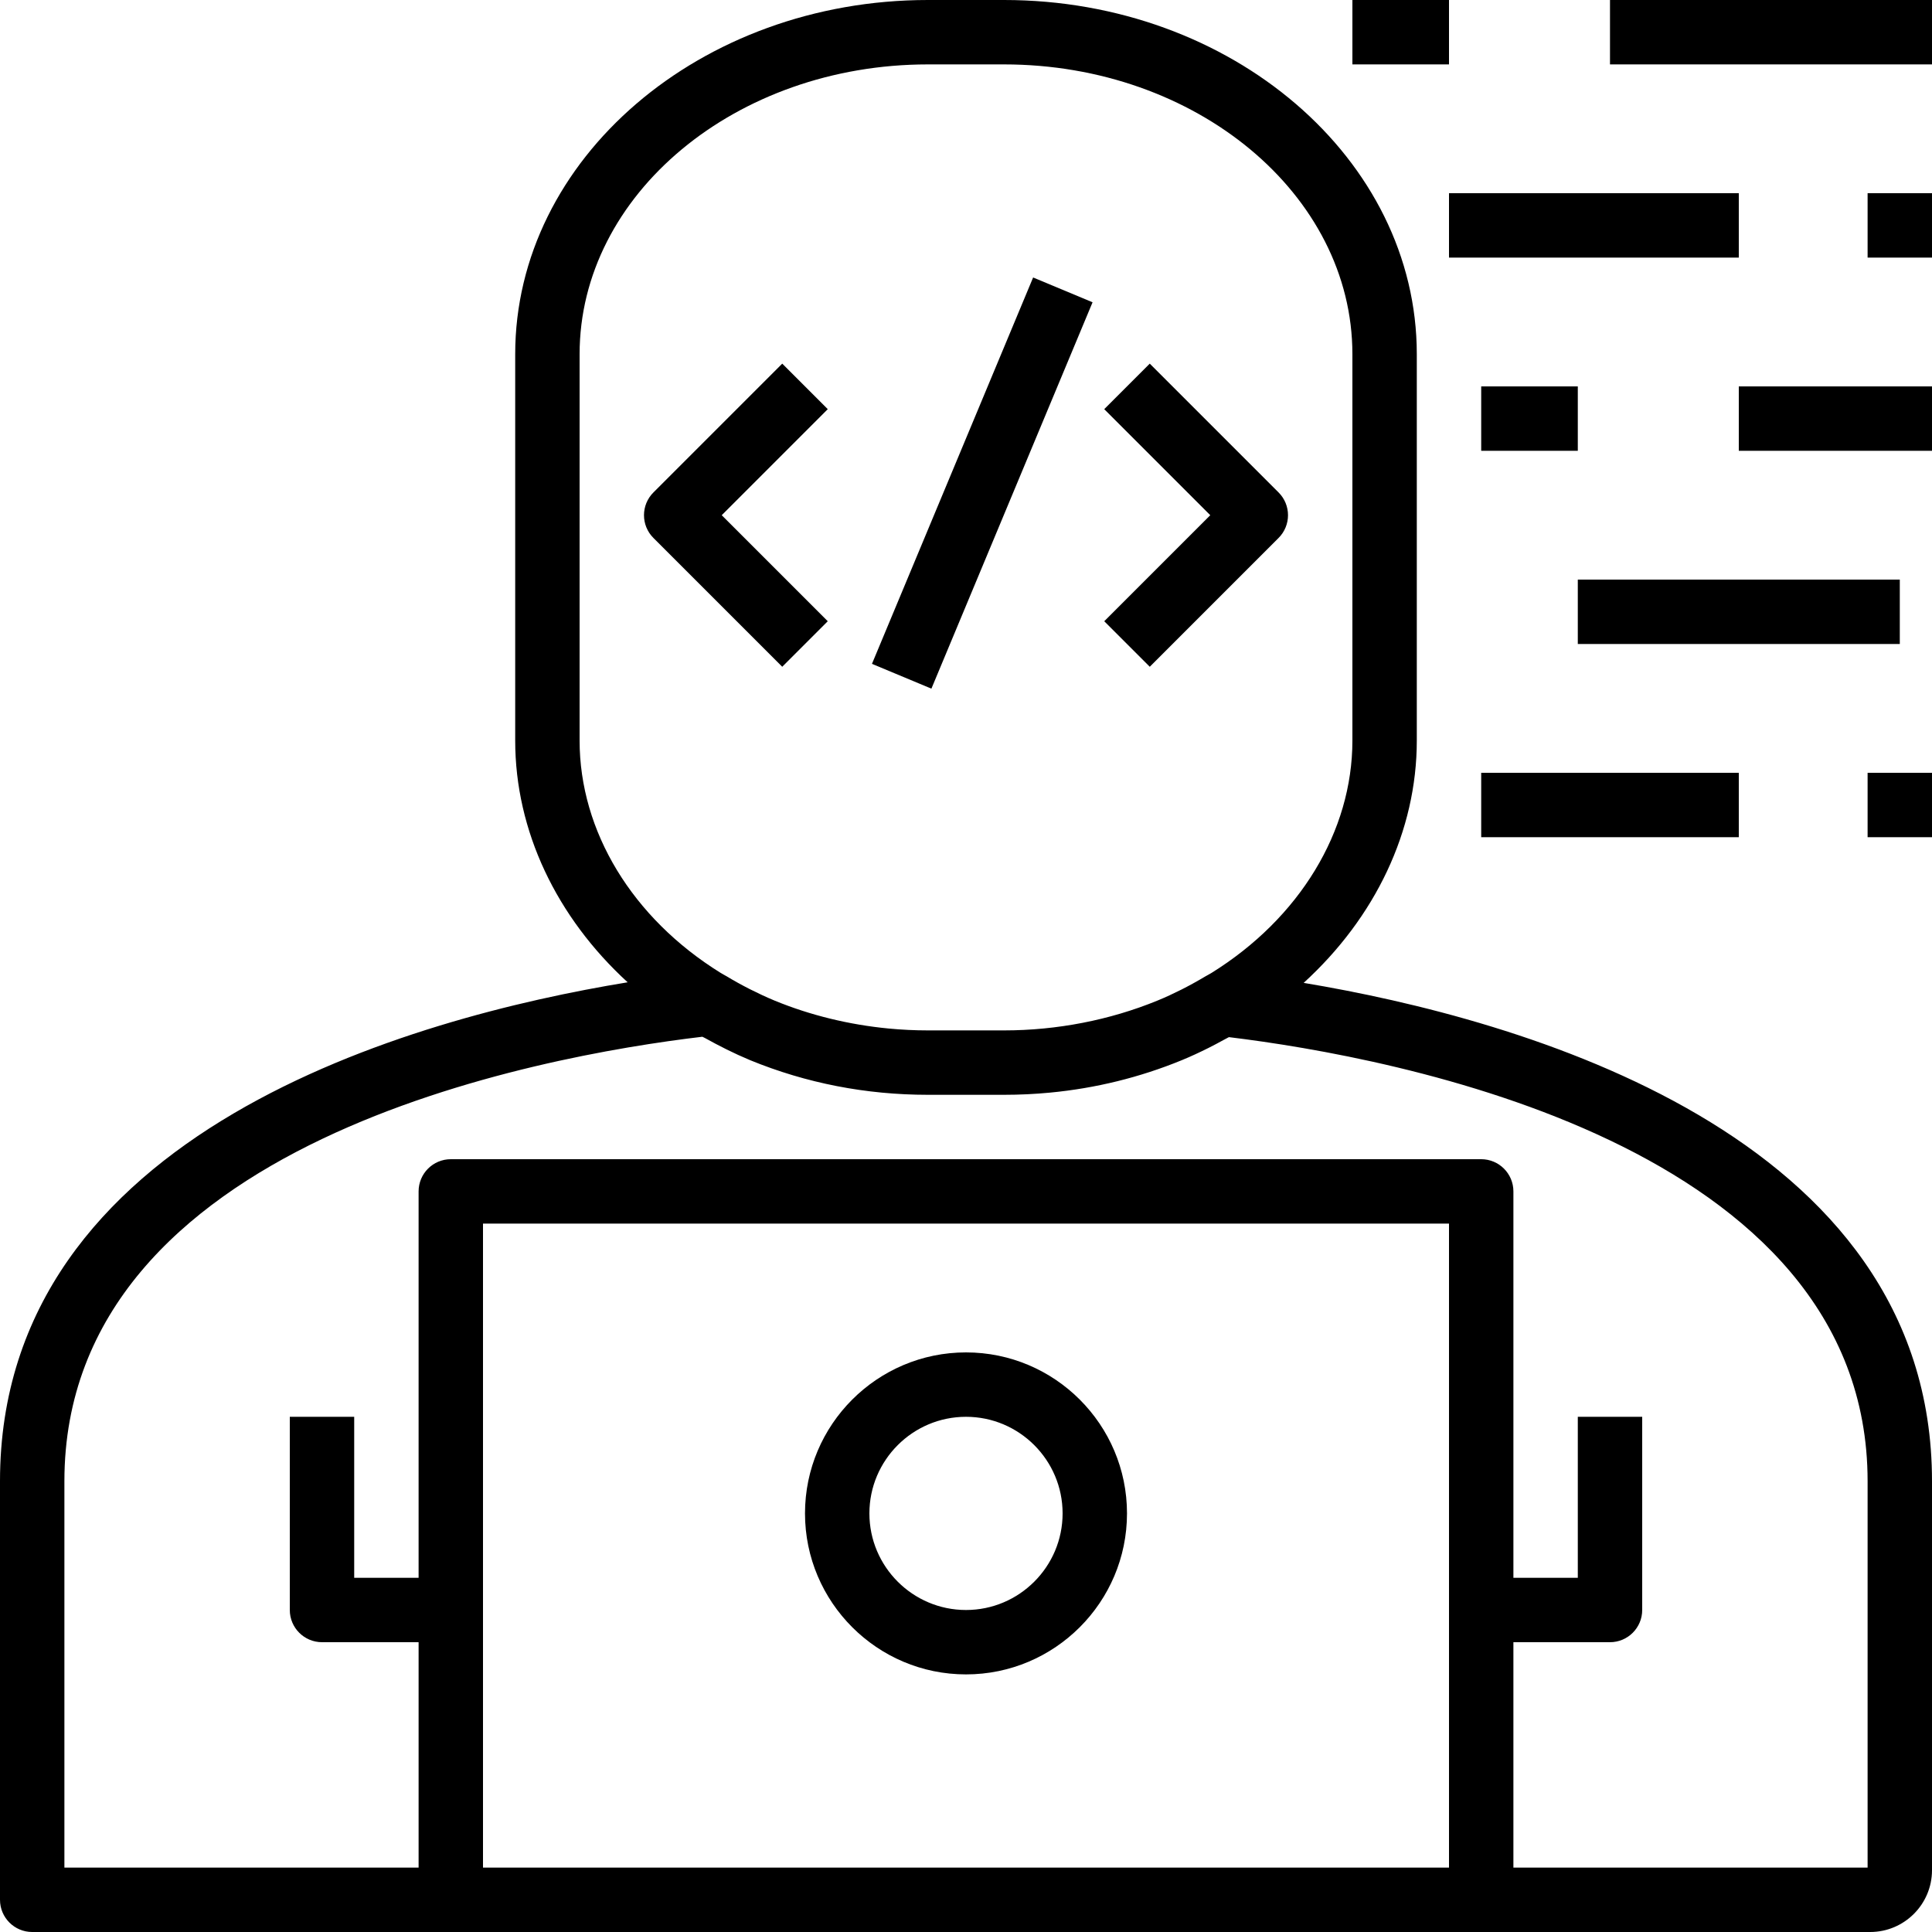 <?xml version="1.0" encoding="iso-8859-1"?>
<!-- Generator: Adobe Illustrator 19.0.0, SVG Export Plug-In . SVG Version: 6.00 Build 0)  -->
<svg version="1.1" id="Capa_1" xmlns="http://www.w3.org/2000/svg" xmlns:xlink="http://www.w3.org/1999/xlink" x="0px" y="0px"
	 viewBox="0 0 480 480" style="enable-background:new 0 0 480 480;" xml:space="preserve">
<g>
	<g>
		<path d="M240,336c-22.056,0-40,17.944-40,40c0,22.056,17.944,40,40,40c22.056,0,40-17.944,40-40C280,353.944,262.056,336,240,336z
			 M240,400c-13.232,0-24-10.768-24-24s10.768-24,24-24s24,10.768,24,24S253.232,400,240,400z"/>
	</g>
</g>
<g>
	<g>
		<path d="M323.888,244.192C341.656,227.976,352,206.496,352,184V88c0-48.52-46-88-102.544-88h-18.904C174,0,128,39.48,128,88v96
			c0,22.448,10.288,43.888,27.936,60.048C102.664,252.784,0,280.952,0,368v104c0,4.416,3.584,8,8,8h456.64
			c8.472,0,15.36-6.888,15.36-15.36V368C480,281.456,377.176,253.072,323.888,244.192z M144,184V88c0-39.696,38.824-72,86.544-72
			h18.904C297.176,16,336,48.304,336,88v96c0,22.528-13.112,44.128-35.056,57.752c-0.464,0.288-0.936,0.512-1.408,0.792
			c-0.008,0-0.008,0-0.016,0.008c-2.056,1.224-4.032,2.312-5.976,3.296c-2,1-4,1.944-6,2.752c-11.8,4.84-24.968,7.4-38.088,7.4
			h-18.904c-3.28,0-6.56-0.16-9.824-0.472c-9.792-0.944-19.408-3.288-28.232-6.912c-2.184-0.904-4.24-1.88-6.248-2.888
			c-1.992-1.016-3.952-2.096-5.848-3.248c-0.016-0.008-0.024-0.008-0.04-0.016c-0.44-0.264-0.936-0.512-1.368-0.784
			C157.08,228.08,144,206.52,144,184z M360,464H120V304h240V464z M464,464h-88v-56h24c4.416,0,8-3.584,8-8v-48h-16v40h-16v-96
			c0-4.416-3.584-8-8-8H112c-4.416,0-8,3.584-8,8v96H88v-40H72v48c0,4.416,3.584,8,8,8h24v56H16v-96
			c0-84.336,117.944-105.624,158.496-110.424c0.2,0.112,0.416,0.192,0.608,0.296c3.528,1.96,7.224,3.84,11.272,5.528
			c13.912,5.704,28.768,8.6,44.168,8.6h18.904c3.848,0,7.664-0.184,11.44-0.544c11.328-1.08,22.288-3.776,32.704-8.048
			c2.208-0.904,4.432-1.944,6.68-3.064c1.224-0.608,2.432-1.264,3.648-1.928c0.472-0.256,0.928-0.472,1.4-0.744
			C345.912,262.608,464,284.216,464,368V464z"/>
	</g>
</g>
<g>
	<g>
		<path d="M205.656,101.656l-11.312-11.312l-32,32c-3.128,3.128-3.128,8.184,0,11.312l32,32l11.312-11.312L179.312,128
			L205.656,101.656z"/>
	</g>
</g>
<g>
	<g>
		<path d="M317.656,122.344l-32-32l-11.312,11.312L300.688,128l-26.344,26.344l11.312,11.312l32-32
			C320.784,130.528,320.784,125.472,317.656,122.344z"/>
	</g>
</g>
<g>
	<g>
		<rect x="191.992" y="111.993" transform="matrix(0.385 -0.923 0.923 0.385 39.35 299.024)" width="104" height="16"/>
	</g>
</g>
<g>
	<g>
		<rect x="336" width="24" height="16"/>
	</g>
</g>
<g>
	<g>
		<rect x="400" width="80" height="16"/>
	</g>
</g>
<g>
	<g>
		<rect x="392" y="144" width="80" height="16"/>
	</g>
</g>
<g>
	<g>
		<rect x="368" y="192" width="64" height="16"/>
	</g>
</g>
<g>
	<g>
		<rect x="360" y="48" width="72" height="16"/>
	</g>
</g>
<g>
	<g>
		<rect x="432" y="96" width="48" height="16"/>
	</g>
</g>
<g>
	<g>
		<rect x="464" y="48" width="16" height="16"/>
	</g>
</g>
<g>
	<g>
		<rect x="464" y="192" width="16" height="16"/>
	</g>
</g>
<g>
	<g>
		<rect x="368" y="96" width="24" height="16"/>
	</g>
</g>
<g>
</g>
<g>
</g>
<g>
</g>
<g>
</g>
<g>
</g>
<g>
</g>
<g>
</g>
<g>
</g>
<g>
</g>
<g>
</g>
<g>
</g>
<g>
</g>
<g>
</g>
<g>
</g>
<g>
</g>
</svg>

